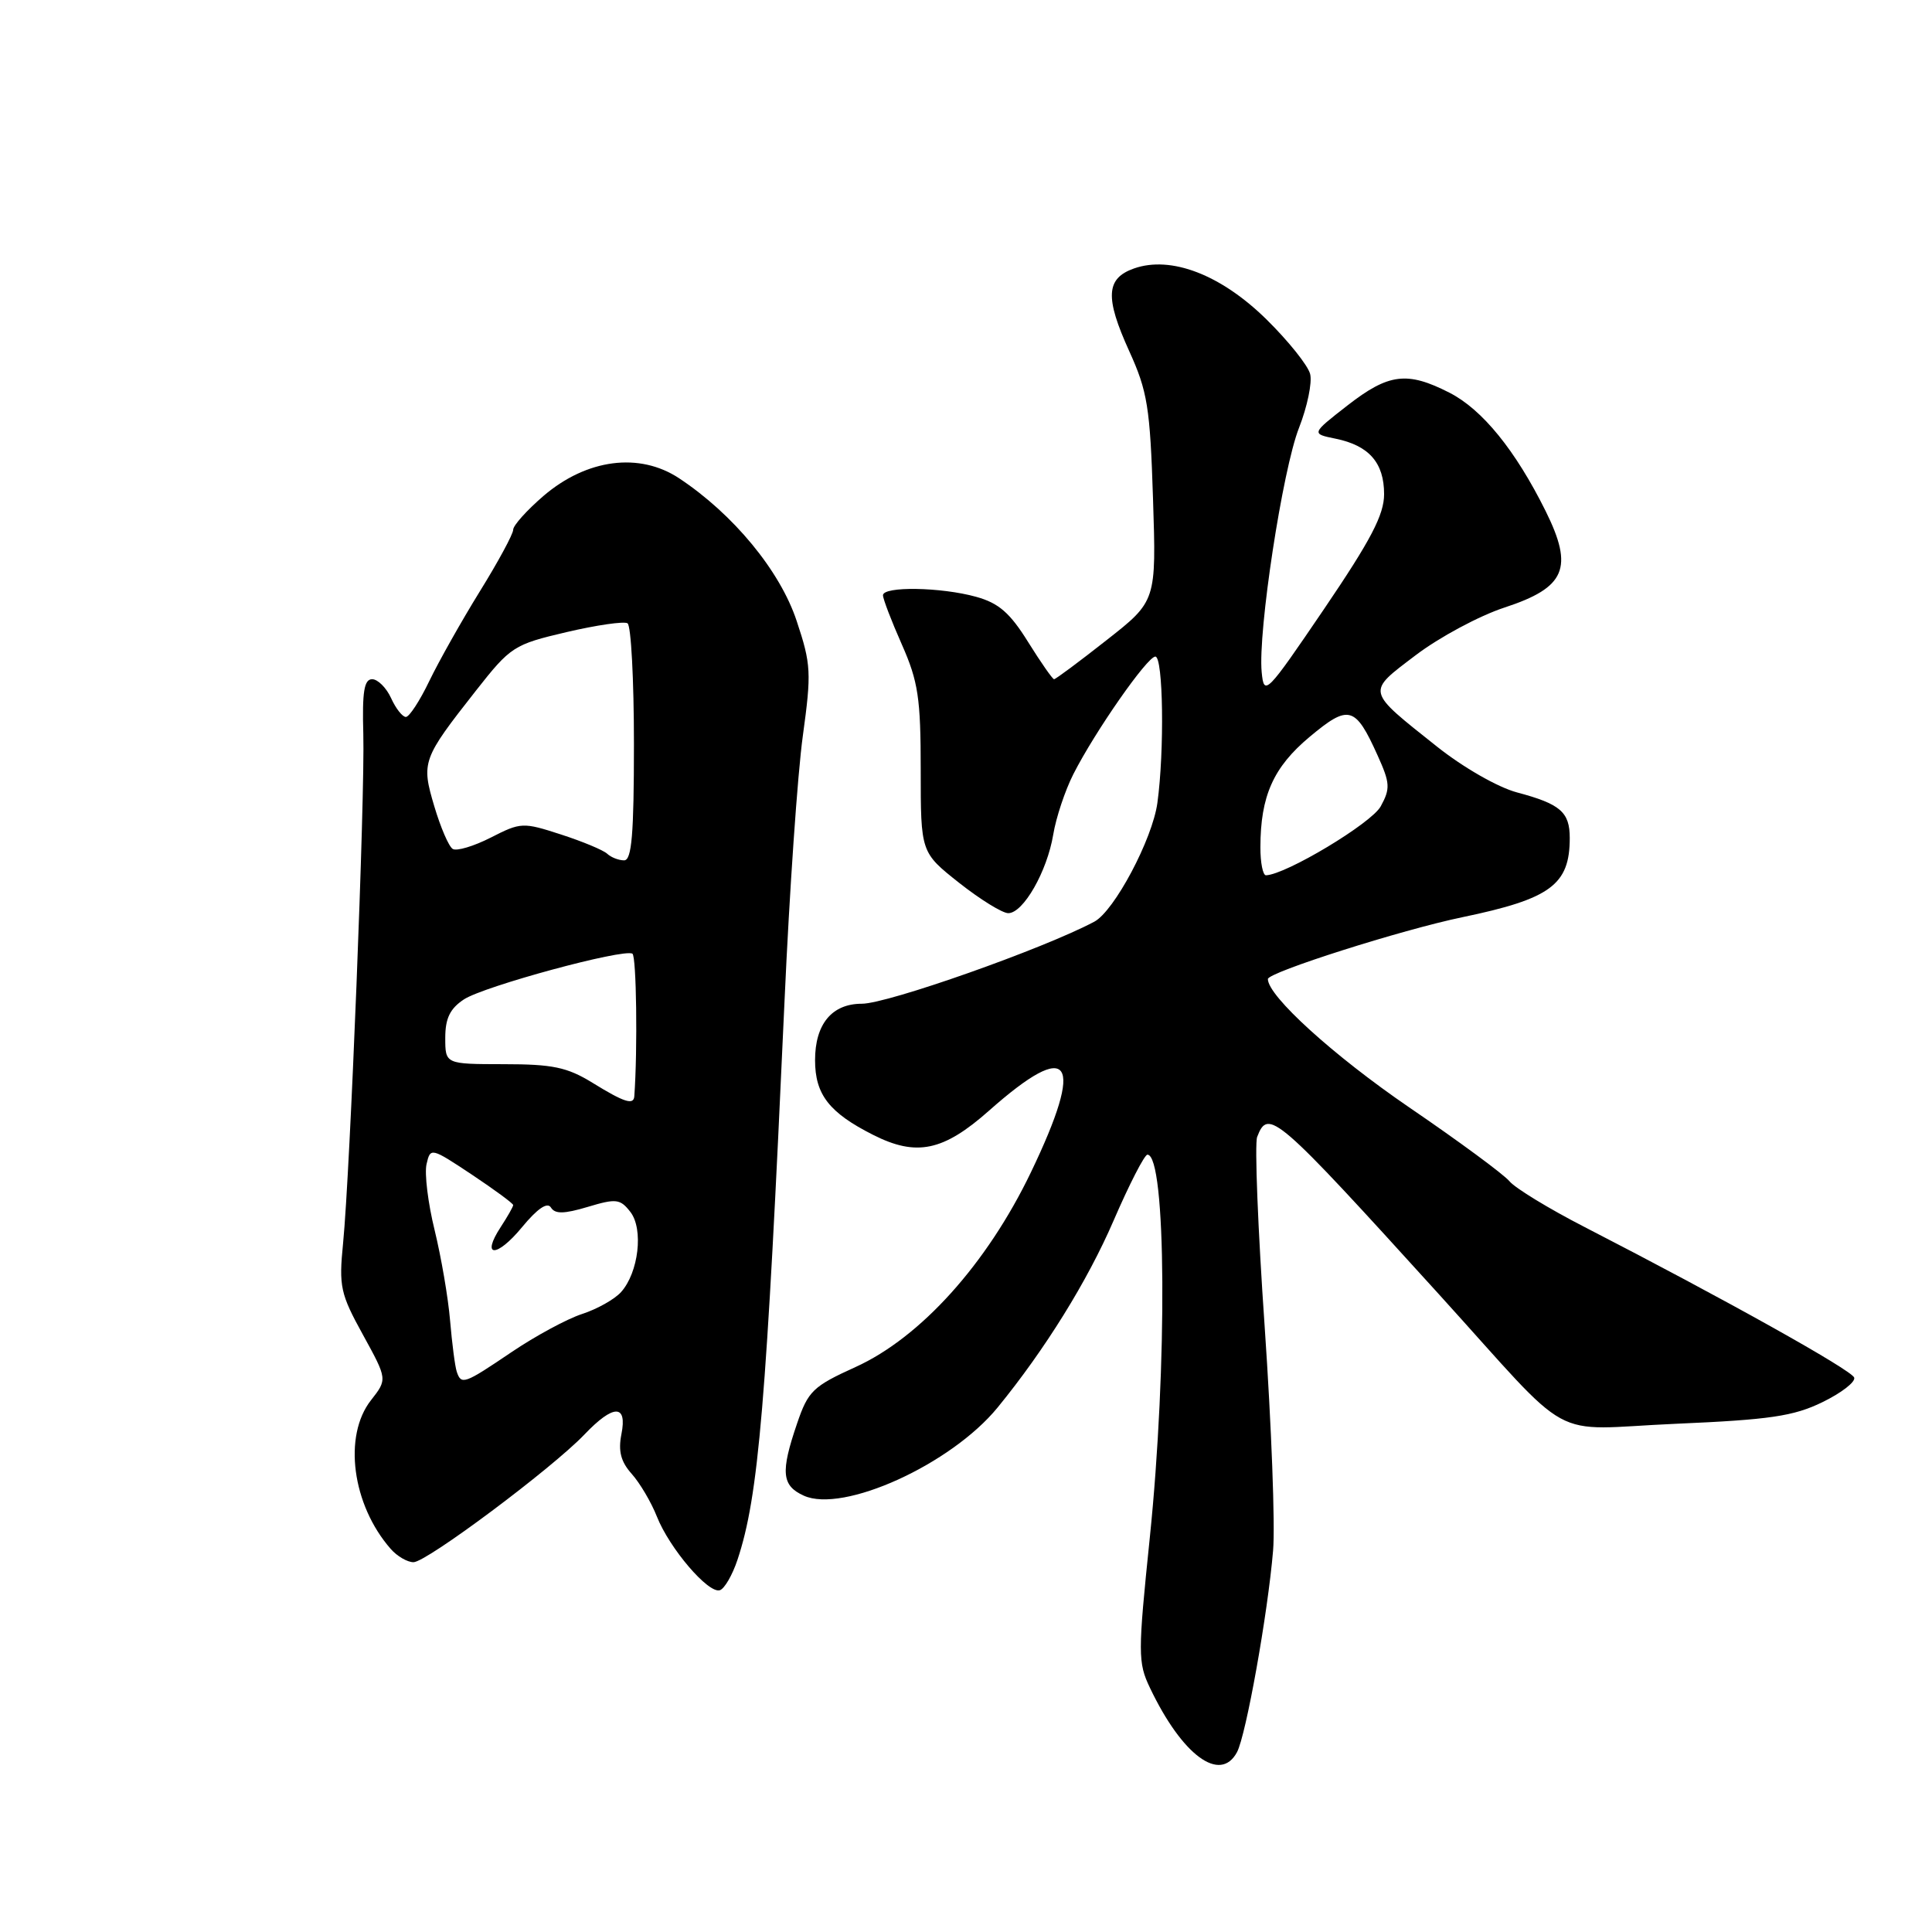 <?xml version="1.0" encoding="UTF-8" standalone="no"?>
<!DOCTYPE svg PUBLIC "-//W3C//DTD SVG 1.1//EN" "http://www.w3.org/Graphics/SVG/1.1/DTD/svg11.dtd" >
<svg xmlns="http://www.w3.org/2000/svg" xmlns:xlink="http://www.w3.org/1999/xlink" version="1.1" viewBox="0 0 256 256">
 <g >
 <path fill="currentColor"
d=" M 163.91 232.17 C 165.10 229.95 167.99 213.82 168.69 205.46 C 168.98 202.15 168.47 188.82 167.58 175.86 C 166.68 162.90 166.23 151.55 166.58 150.65 C 168.05 146.81 169.02 147.65 190.64 171.47 C 208.96 191.67 204.83 189.41 222.03 188.66 C 234.50 188.12 237.65 187.66 241.47 185.80 C 243.98 184.58 245.88 183.12 245.69 182.54 C 245.38 181.55 228.47 172.11 209.95 162.58 C 205.24 160.16 200.78 157.44 200.02 156.53 C 199.27 155.62 193.29 151.21 186.72 146.73 C 176.69 139.87 168.00 131.98 168.00 129.73 C 168.00 128.84 185.73 123.20 193.79 121.53 C 205.47 119.10 208.00 117.23 208.00 111.04 C 208.00 107.60 206.76 106.53 201.01 105.00 C 198.47 104.32 193.88 101.69 190.41 98.93 C 180.93 91.39 181.03 91.80 187.57 86.83 C 190.70 84.45 196.00 81.60 199.36 80.50 C 207.45 77.85 208.55 75.28 204.81 67.73 C 200.80 59.66 196.41 54.25 192.05 52.03 C 186.45 49.17 184.00 49.48 178.54 53.73 C 173.74 57.47 173.74 57.47 176.98 58.13 C 181.41 59.04 183.40 61.32 183.40 65.48 C 183.40 68.21 181.64 71.57 175.45 80.69 C 167.78 91.98 167.49 92.28 167.18 89.07 C 166.66 83.75 169.95 62.19 172.13 56.68 C 173.22 53.89 173.89 50.69 173.60 49.56 C 173.32 48.43 170.70 45.16 167.79 42.30 C 161.78 36.40 155.17 33.85 150.27 35.57 C 146.54 36.88 146.39 39.40 149.63 46.53 C 152.05 51.85 152.39 53.97 152.78 66.07 C 153.22 79.65 153.22 79.65 146.63 84.82 C 143.01 87.67 139.88 90.00 139.67 90.00 C 139.47 90.00 137.92 87.78 136.23 85.07 C 133.83 81.21 132.34 79.91 129.34 79.08 C 124.70 77.79 117.00 77.66 117.00 78.88 C 117.00 79.36 118.12 82.29 119.50 85.40 C 121.67 90.31 122.00 92.50 122.00 102.01 C 122.00 112.95 122.00 112.95 127.09 116.98 C 129.89 119.19 132.82 121.00 133.60 121.00 C 135.59 121.00 138.75 115.47 139.56 110.58 C 139.93 108.34 141.13 104.74 142.22 102.59 C 145.08 96.95 152.02 87.00 153.09 87.00 C 154.13 87.00 154.31 99.46 153.36 106.39 C 152.70 111.21 147.65 120.72 145.00 122.13 C 138.23 125.73 117.62 133.00 114.20 133.00 C 110.23 133.00 108.00 135.70 108.00 140.48 C 108.00 145.03 109.87 147.44 115.70 150.38 C 121.44 153.28 124.99 152.54 131.05 147.17 C 141.93 137.52 143.82 140.31 136.60 155.34 C 130.77 167.47 121.99 177.22 113.36 181.14 C 107.72 183.70 107.08 184.31 105.61 188.64 C 103.41 195.08 103.58 196.85 106.50 198.18 C 111.70 200.55 126.03 194.04 132.19 186.50 C 138.46 178.83 144.09 169.76 147.55 161.75 C 149.63 156.94 151.65 153.00 152.04 153.00 C 154.54 153.00 154.70 180.99 152.35 203.79 C 150.77 219.13 150.77 220.29 152.38 223.66 C 156.64 232.60 161.69 236.32 163.91 232.17 Z  M 97.72 206.68 C 100.52 198.27 101.54 186.20 103.96 132.51 C 104.60 118.22 105.69 102.46 106.38 97.50 C 107.53 89.13 107.48 88.03 105.56 82.27 C 103.36 75.63 97.16 68.12 89.98 63.37 C 84.73 59.90 77.76 60.80 72.03 65.70 C 69.82 67.60 68.00 69.62 68.00 70.19 C 68.00 70.76 66.01 74.44 63.58 78.36 C 61.15 82.29 58.14 87.64 56.88 90.25 C 55.63 92.86 54.23 95.00 53.78 95.00 C 53.33 95.00 52.44 93.88 51.82 92.50 C 51.19 91.13 50.06 90.00 49.31 90.00 C 48.25 90.00 47.98 91.67 48.14 97.25 C 48.37 105.51 46.39 155.32 45.46 164.73 C 44.89 170.47 45.10 171.43 48.09 176.86 C 51.33 182.76 51.33 182.76 49.17 185.52 C 45.44 190.25 46.65 199.41 51.78 205.25 C 52.62 206.21 53.98 207.00 54.79 207.00 C 56.52 207.00 73.15 194.57 77.44 190.08 C 81.29 186.04 83.14 186.03 82.34 190.04 C 81.90 192.27 82.26 193.68 83.70 195.29 C 84.79 196.51 86.29 199.05 87.04 200.95 C 88.71 205.17 93.87 211.21 95.39 210.71 C 96.00 210.51 97.05 208.70 97.72 206.68 Z  M 167.01 112.25 C 167.02 105.48 168.72 101.66 173.53 97.64 C 178.72 93.30 179.58 93.53 182.54 100.10 C 184.20 103.77 184.24 104.49 182.95 106.85 C 181.72 109.09 170.40 115.89 167.75 115.98 C 167.34 115.99 167.00 114.31 167.01 112.25 Z  M 60.52 181.75 C 60.29 181.06 59.90 178.03 59.64 175.00 C 59.39 171.97 58.46 166.57 57.59 163.00 C 56.71 159.43 56.23 155.49 56.52 154.25 C 57.03 152.03 57.11 152.05 62.52 155.64 C 65.53 157.65 68.00 159.46 68.00 159.68 C 68.00 159.89 67.26 161.19 66.36 162.57 C 63.68 166.66 65.81 166.69 69.17 162.61 C 71.21 160.14 72.53 159.24 73.00 160.00 C 73.54 160.88 74.73 160.86 77.88 159.92 C 81.64 158.79 82.18 158.85 83.53 160.59 C 85.29 162.86 84.62 168.62 82.29 171.21 C 81.45 172.15 79.13 173.46 77.13 174.11 C 75.13 174.76 70.94 177.03 67.80 179.15 C 61.50 183.41 61.12 183.55 60.52 181.75 Z  M 78.50 143.47 C 75.15 141.41 73.23 141.01 66.75 141.01 C 59.00 141.00 59.00 141.00 59.00 137.52 C 59.00 134.93 59.63 133.64 61.48 132.42 C 64.16 130.67 82.64 125.66 83.80 126.37 C 84.33 126.70 84.50 139.01 84.05 145.25 C 83.97 146.47 82.73 146.08 78.50 143.47 Z  M 80.45 113.12 C 79.93 112.64 77.17 111.49 74.32 110.57 C 69.30 108.94 69.01 108.95 65.04 110.98 C 62.78 112.13 60.51 112.81 59.99 112.49 C 59.47 112.18 58.38 109.64 57.55 106.85 C 55.80 100.97 55.95 100.57 63.06 91.52 C 67.66 85.67 68.07 85.40 75.06 83.76 C 79.04 82.83 82.68 82.30 83.15 82.59 C 83.62 82.88 84.00 90.07 84.00 98.56 C 84.00 110.56 83.71 114.00 82.70 114.00 C 81.98 114.00 80.97 113.61 80.45 113.12 Z "/>
</g>
</svg>